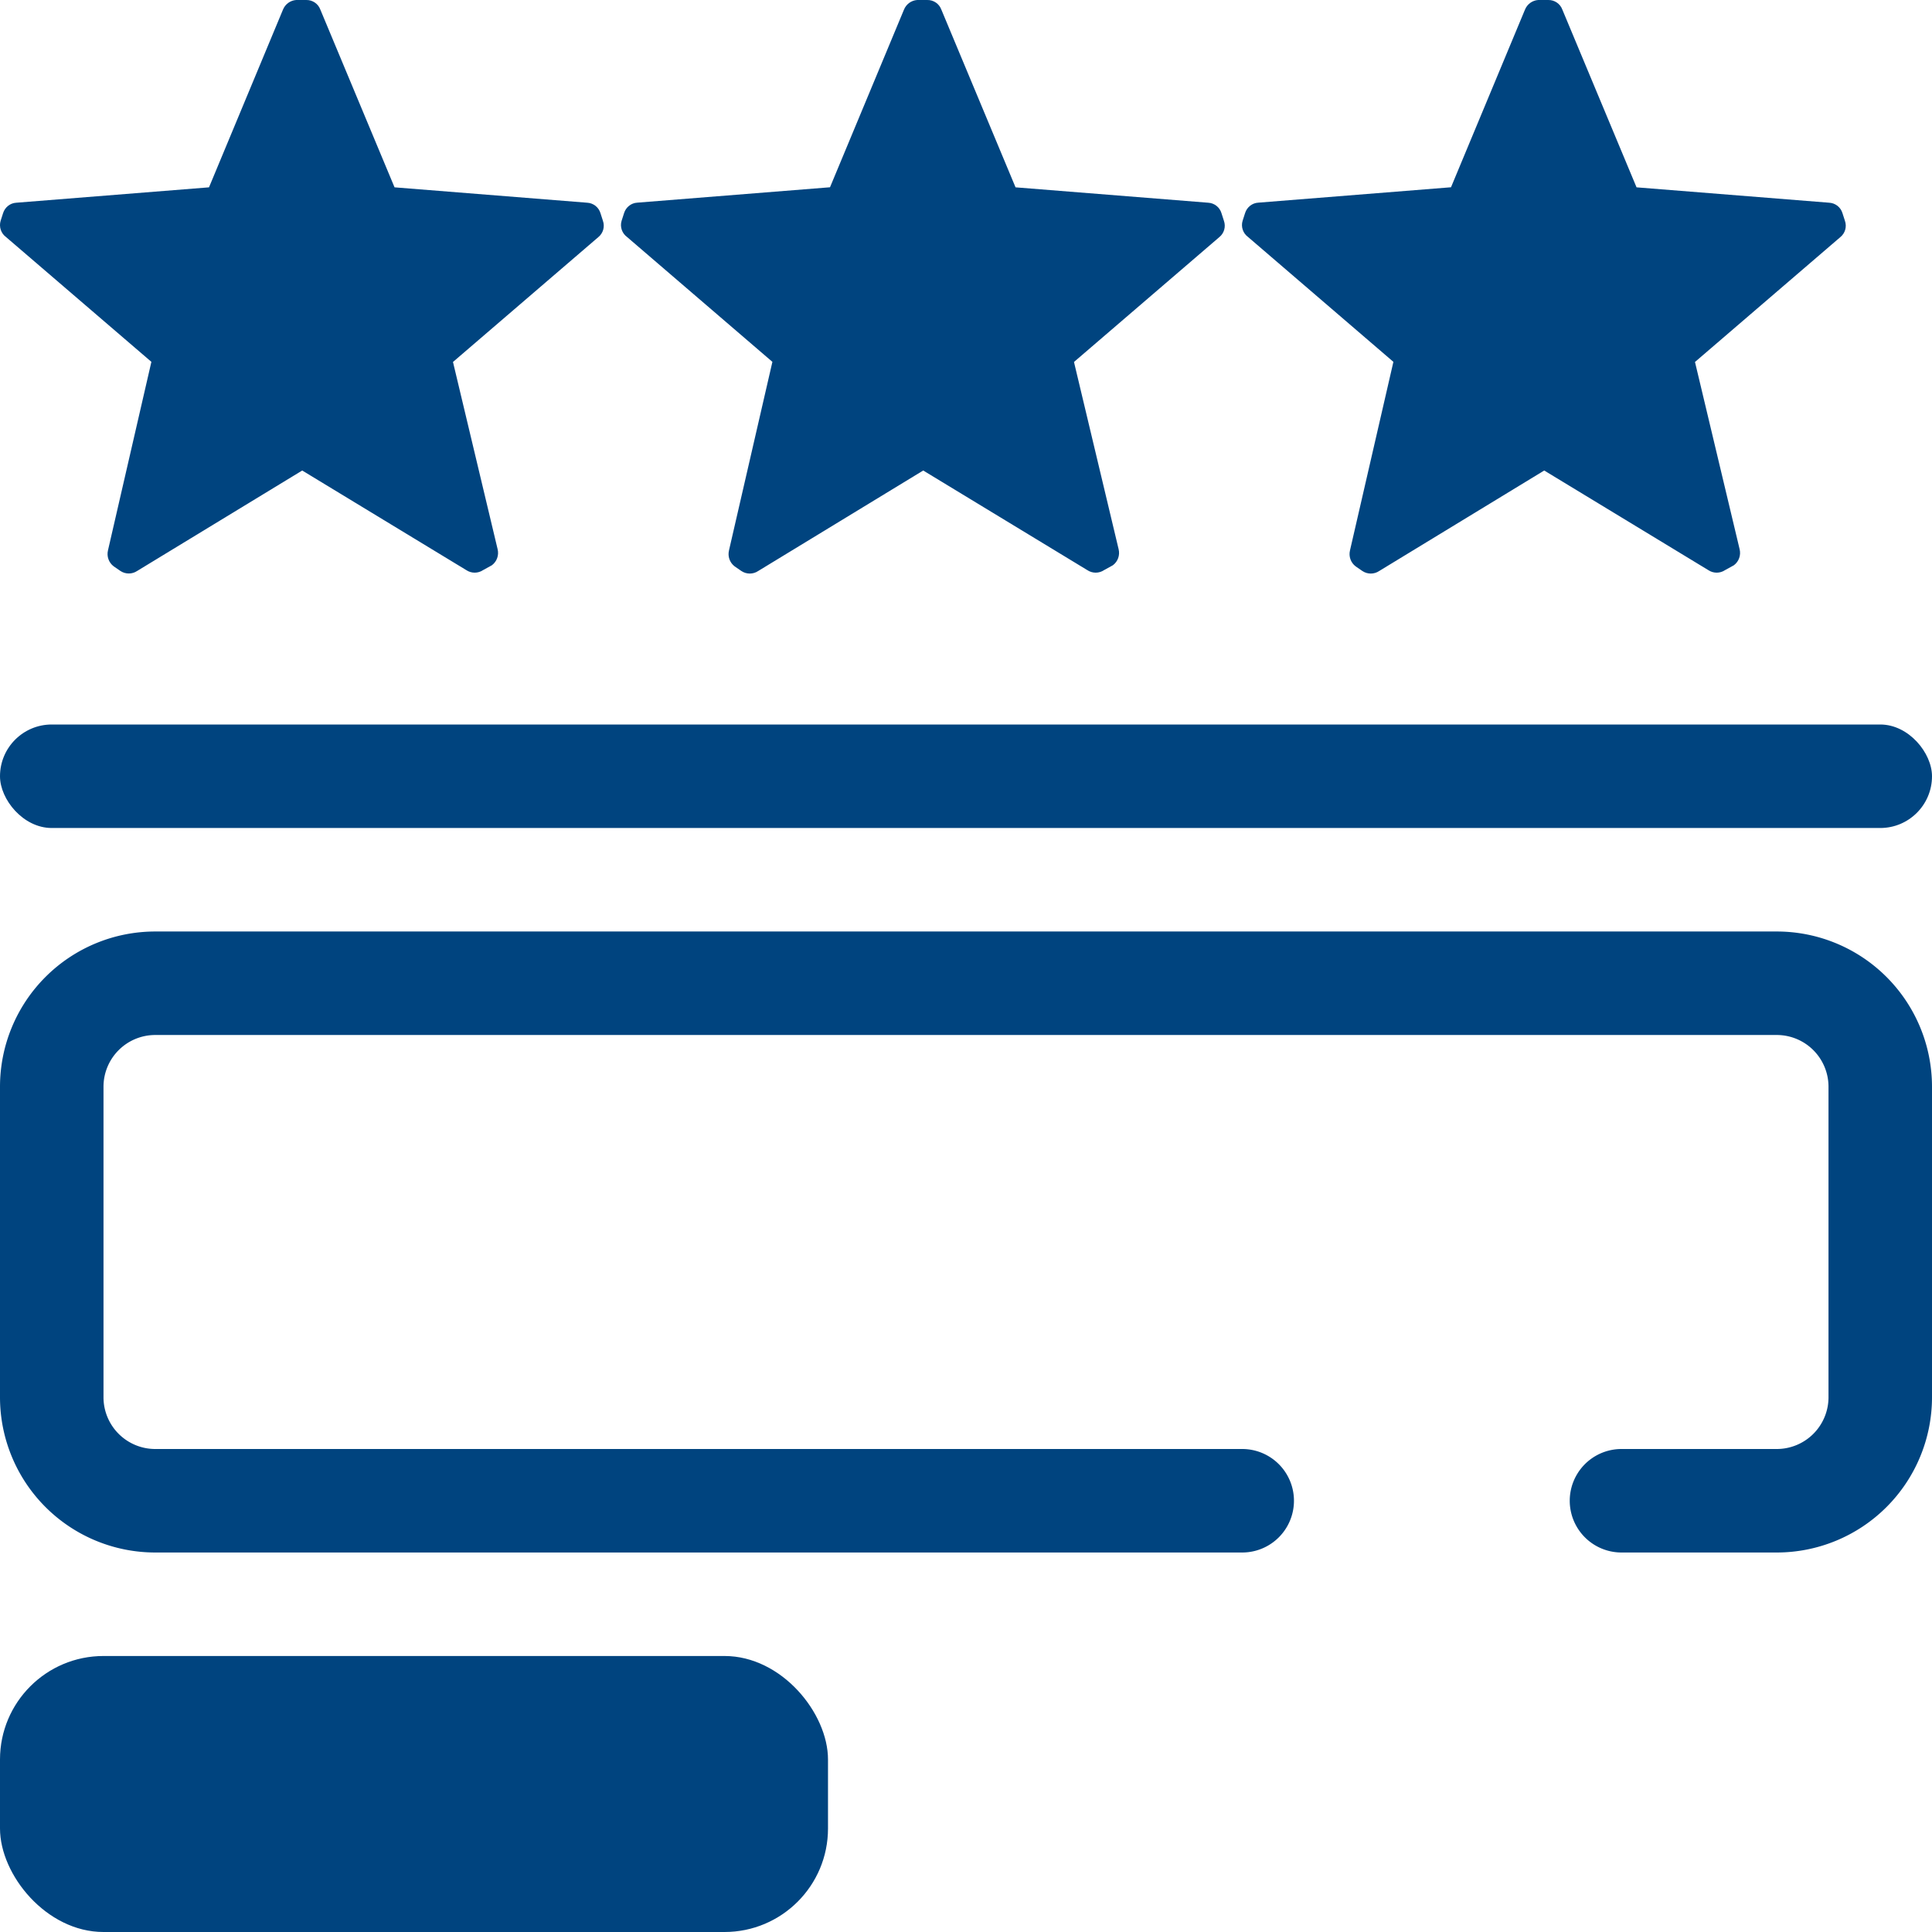 <svg xmlns="http://www.w3.org/2000/svg" viewBox="0 0 28 28" width="28" height="28" fill-rule="evenodd" fill="#00447f"><path d="M25.75 13.5A2.25 2.25 0 0 1 28 15.75v4.5a2.25 2.25 0 0 1-2.25 2.25H23.5a.75.75 0 1 1 0-1.5h2.25a.75.75 0 0 0 .75-.75v-4.5a.75.75 0 0 0-.75-.75H2.25a.75.75 0 0 0-.75.75v4.5a.75.75 0 0 0 .75.75h15.753a.75.75 0 1 1 0 1.5H2.25A2.25 2.25 0 0 1 0 20.25v-4.5a2.25 2.25 0 0 1 2.25-2.25h23.5z" fill-rule="nonzero"/><rect y="10.5" width="28" height="1.5" rx=".75"/><path d="M20.195 5.245l-2.107-1.81c-.074-.054-.106-.149-.079-.236l.035-.109c.026-.086.102-.148.192-.153l2.793-.223L22.101.14c.032-.08.107-.134.191-.14h.146c.091-.002.174.054.205.14l1.075 2.575 2.793.223c.09.005.167.067.192.153l.035.109c.03.085.004.179-.066.236l-2.107 1.81.647 2.714c.021.087-.011.178-.083.232l-.127.07c-.074.05-.171.05-.245 0L22.38 6.819l-2.391 1.456c-.074.05-.171.05-.245 0l-.096-.066c-.072-.054-.104-.145-.083-.232l.629-2.732zm-9 0l-2.107-1.81c-.074-.054-.106-.149-.079-.236l.035-.109c.026-.086.102-.148.192-.153l2.793-.223L13.101.14c.032-.08.107-.134.191-.14h.146c.091-.002.174.054.205.14l1.075 2.575 2.793.223c.09.005.167.067.192.153l.035.109c.03.085.004.179-.066.236l-2.107 1.81.647 2.714c.021.087-.011.178-.083.232l-.127.07c-.074.05-.171.05-.245 0L13.38 6.819l-2.391 1.456c-.074.05-.171.05-.245 0l-.096-.066c-.072-.054-.104-.145-.083-.232l.629-2.732zm-9 0L.088 3.436C.014 3.382-.017 3.287.009 3.2l.035-.109c.026-.086.102-.148.192-.153l2.793-.223L4.101.14c.032-.08.107-.134.191-.14h.146c.091-.002.174.054.205.14l1.075 2.575 2.793.223c.09.005.167.067.192.153l.035.109c.03.085.004.179-.066.236l-2.107 1.81.647 2.714c.021.087-.011.178-.083.232l-.127.07c-.074.05-.171.05-.245 0L4.38 6.819 1.989 8.274c-.074.05-.171.05-.245 0l-.096-.066c-.072-.054-.104-.145-.083-.232l.629-2.732z" fill-rule="nonzero"/><rect y="24" width="12" height="4" rx="1.5"/></svg>
